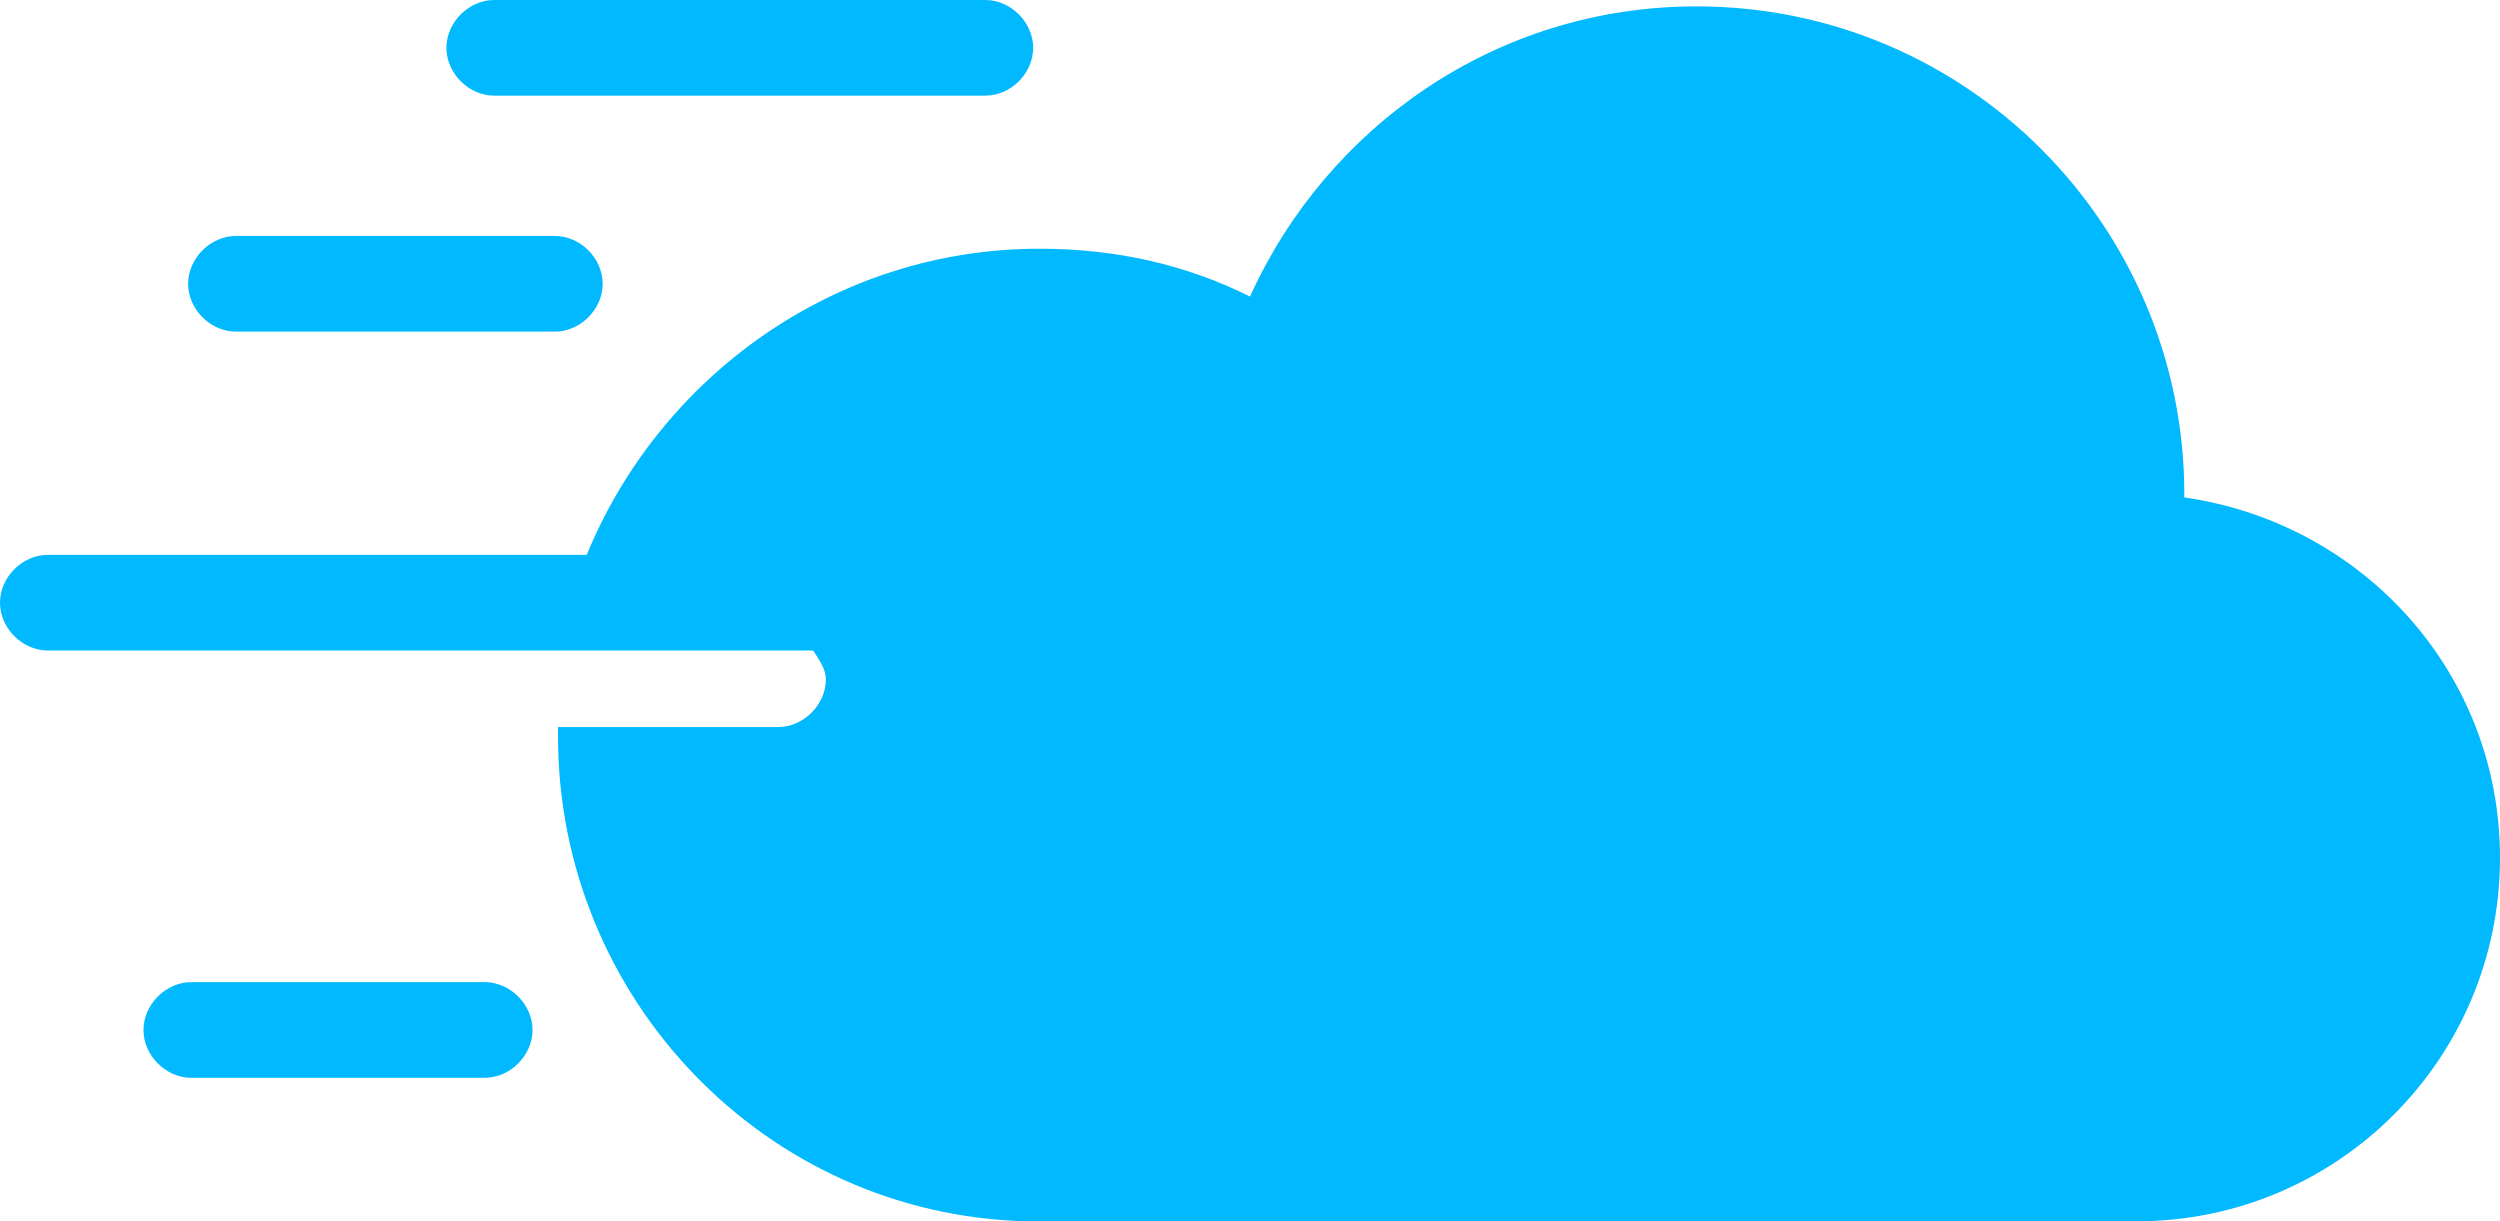 <svg version="1.1" id="图层_1" x="0px" y="0px" width="200px" height="97.704px" viewBox="0 0 200 97.704" enable-background="new 0 0 200 97.704" xml:space="preserve" xmlns="http://www.w3.org/2000/svg" xmlns:xlink="http://www.w3.org/1999/xlink" xmlns:xml="http://www.w3.org/XML/1998/namespace">
  <path fill="#00B9FF" d="M39.541,7.652h39.285c2.041,0,3.827-1.785,3.827-3.826S80.867,0,78.826,0H39.541
	c-2.041,0-3.827,1.785-3.827,3.826S37.5,7.652,39.541,7.652z M38.775,78.571H15.306c-2.041,0-3.827,1.785-3.827,3.826
	s1.786,3.828,3.827,3.828h23.469c2.041,0,3.827-1.787,3.827-3.828S40.816,78.571,38.775,78.571z M18.877,26.53h25.51
	c2.041,0,3.827-1.786,3.827-3.826c0-2.041-1.786-3.827-3.827-3.827h-25.51c-2.041,0-3.827,1.786-3.827,3.827
	C15.051,24.744,16.837,26.53,18.877,26.53z M174.745,39.796v-0.255c0-21.429-17.347-39.031-39.03-39.031
	c-16.072,0-29.592,9.694-35.715,23.215c-5.102-2.552-10.715-3.827-16.837-3.827c-16.326,0-30.357,10.204-36.224,24.49H3.827
	C1.786,44.388,0,46.173,0,48.214c0,2.041,1.786,3.828,3.827,3.828h61.224c0.51,0.764,1.021,1.529,1.021,2.295
	c0,2.041-1.786,3.826-3.826,3.826H44.643c0,0.256,0,0.51,0,0.766c0,20.918,16.582,38.266,37.5,38.775h9.439h79.336
	c16.072,0,29.082-13.01,29.082-29.082C200,53.827,189.031,41.837,174.745,39.796z" class="color c1"/>
</svg>
